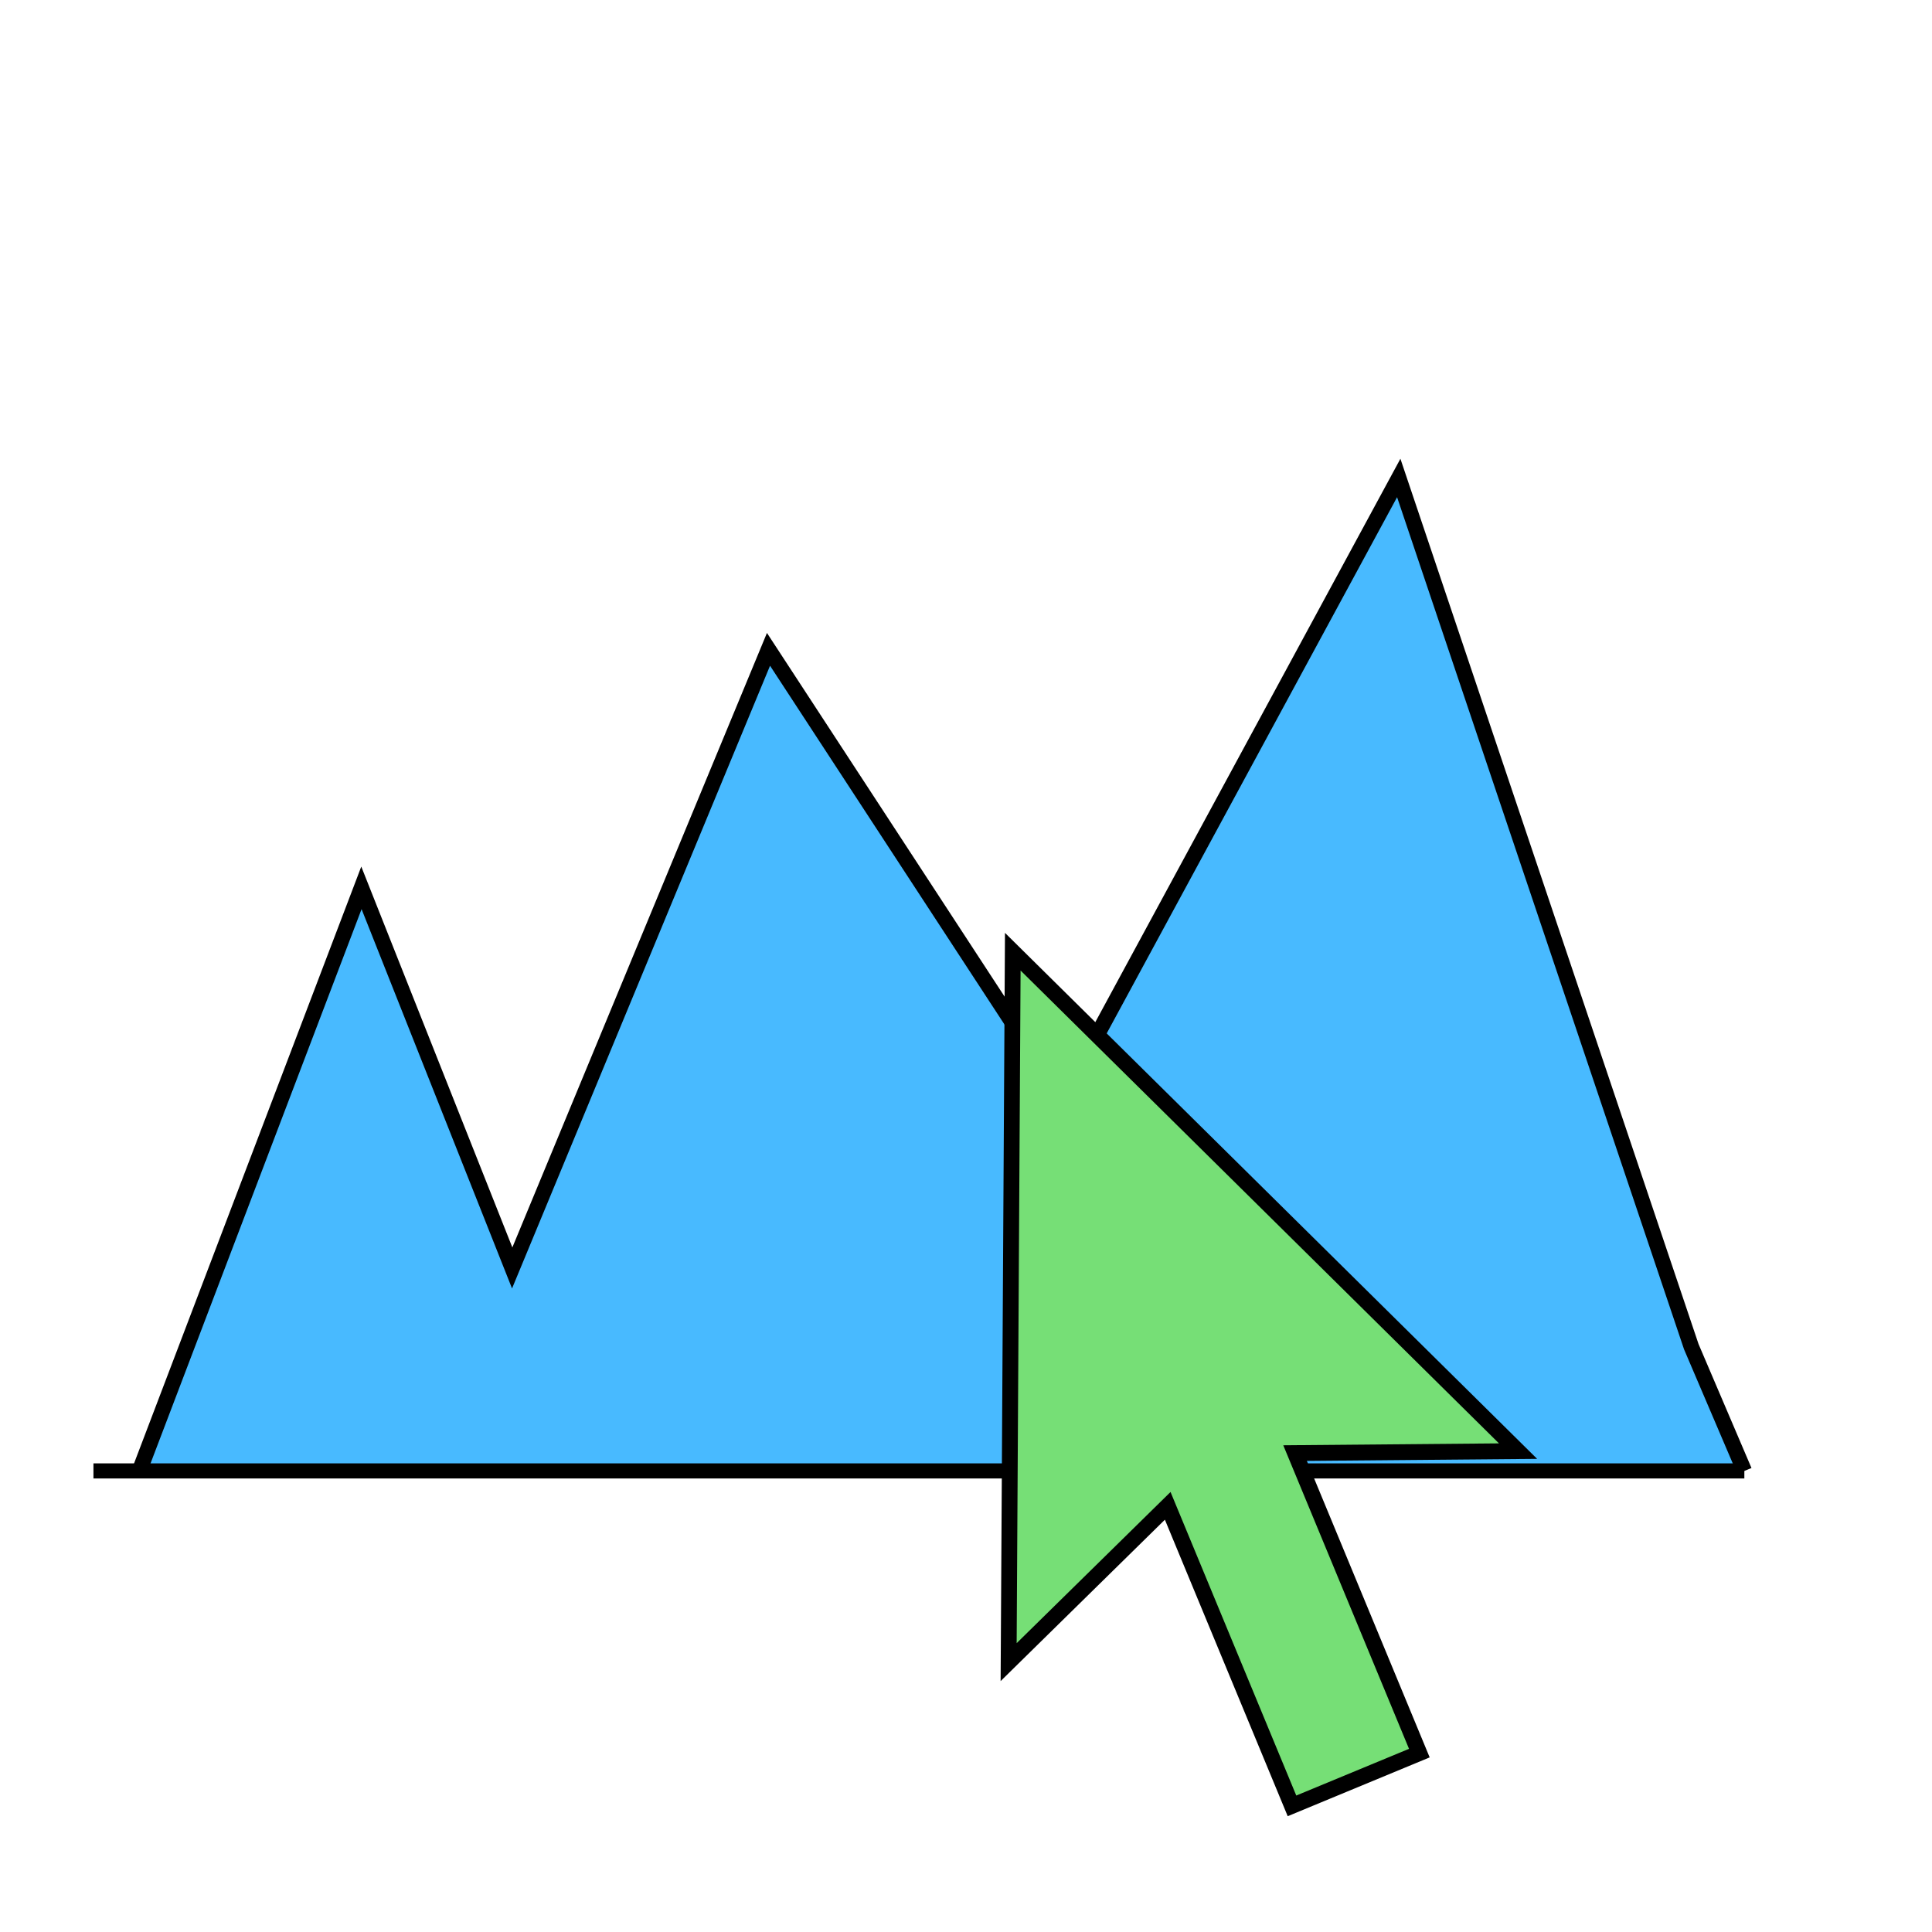 <?xml version="1.0" encoding="UTF-8" standalone="no"?>
<svg
   xmlns:dc="http://purl.org/dc/elements/1.1/"
   xmlns:cc="http://creativecommons.org/ns#"
   xmlns:rdf="http://www.w3.org/1999/02/22-rdf-syntax-ns#"
   xmlns:svg="http://www.w3.org/2000/svg"
   xmlns="http://www.w3.org/2000/svg"
   xmlns:sodipodi="http://sodipodi.sourceforge.net/DTD/sodipodi-0.dtd"
   xmlns:inkscape="http://www.inkscape.org/namespaces/inkscape"
   style="height: 32px; width: 32px;"
   width="32px"
   height="32px"
   viewBox="0 0 512 512"
   version="1.1"
   id="svg8"
   sodipodi:docname="select_terrain.svg"
   inkscape:version="0.92.5 (2060ec1f9f, 2020-04-08)">
  <defs
     id="defs12" />
  <sodipodi:namedview
     pagecolor="#ffffff"
     bordercolor="#666666"
     borderopacity="1"
     objecttolerance="10"
     gridtolerance="10"
     guidetolerance="10"
     inkscape:pageopacity="0"
     inkscape:pageshadow="2"
     inkscape:window-width="1717"
     inkscape:window-height="979"
     id="namedview10"
     showgrid="false"
     inkscape:zoom="7.375"
     inkscape:cx="-59.254238"
     inkscape:cy="16"
     inkscape:window-x="383"
     inkscape:window-y="427"
     inkscape:window-maximized="0"
     inkscape:current-layer="g835" />
  <path
     d="M0 0h512v512H0z"
     fill="#000000"
     fill-opacity="0"
     style="--darkreader-inline-fill: #000000;"
     data-darkreader-inline-fill=""
     id="path2" />
  <g
     id="g838"
     transform="matrix(0.75,0,0,0.75,64,-27.119)">
    <path
       id="path821"
       data-darkreader-inline-fill=""
       style="fill:#000000;fill-opacity:0"
       d="M 0,0 H 512 V 512 H 0 Z"
       inkscape:connector-curvature="0" />
  </g>
  <g
     id="g866"
     transform="matrix(0.864,0,0,0.844,21.396,52.209)"
     style="stroke:#000000;stroke-opacity:1;stroke-width:4.742;stroke-miterlimit:4;stroke-dasharray:none">
    <path
       inkscape:connector-curvature="0"
       id="path837"
       d="M 18,400 86.094,216.922 132.339,336.271 210.953,142.029 301.095,283.246 404.267,88.22 494,361 l 16.271,39"
       style="fill:#48baff;fill-opacity:1;stroke:#000000;stroke-width:4.742;stroke-linecap:butt;stroke-linejoin:miter;stroke-miterlimit:4;stroke-dasharray:none;stroke-opacity:1"
       sodipodi:nodetypes="cccccccc" />
    <path
       inkscape:connector-curvature="0"
       id="path839"
       d="M 510.271,400 H 3.898"
       style="fill:#f8e71c;fill-opacity:1;stroke:#000000;stroke-width:4.742;stroke-linecap:butt;stroke-linejoin:miter;stroke-miterlimit:4;stroke-dasharray:none;stroke-opacity:1" />
  </g>
  <g
     id="g835"
     transform="matrix(0.5,0,0,0.5,206.8,237.391)"
     style="stroke-width:8.384;stroke-miterlimit:4;stroke-dasharray:none;stroke:#000000;stroke-opacity:1">
    <g
       id="g822"
       class=""
       style="stroke-width:8.384;stroke-miterlimit:4;stroke-dasharray:none;stroke:#000000;stroke-opacity:1">
      <path
         id="path820"
         data-darkreader-inline-fill=""
         style="fill:#76df76;fill-opacity:1;stroke-width:8.384;stroke-miterlimit:4;stroke-dasharray:none;stroke:#000000;stroke-opacity:1"
         d="M 123.193,29.635 121,406.18 l 84.31,-82.836 65.87,159.02 67.5,-27.96 -65.87,-159.02 118.19,-1.042 z"
         inkscape:connector-curvature="0" />
    </g>
  </g>
</svg>
